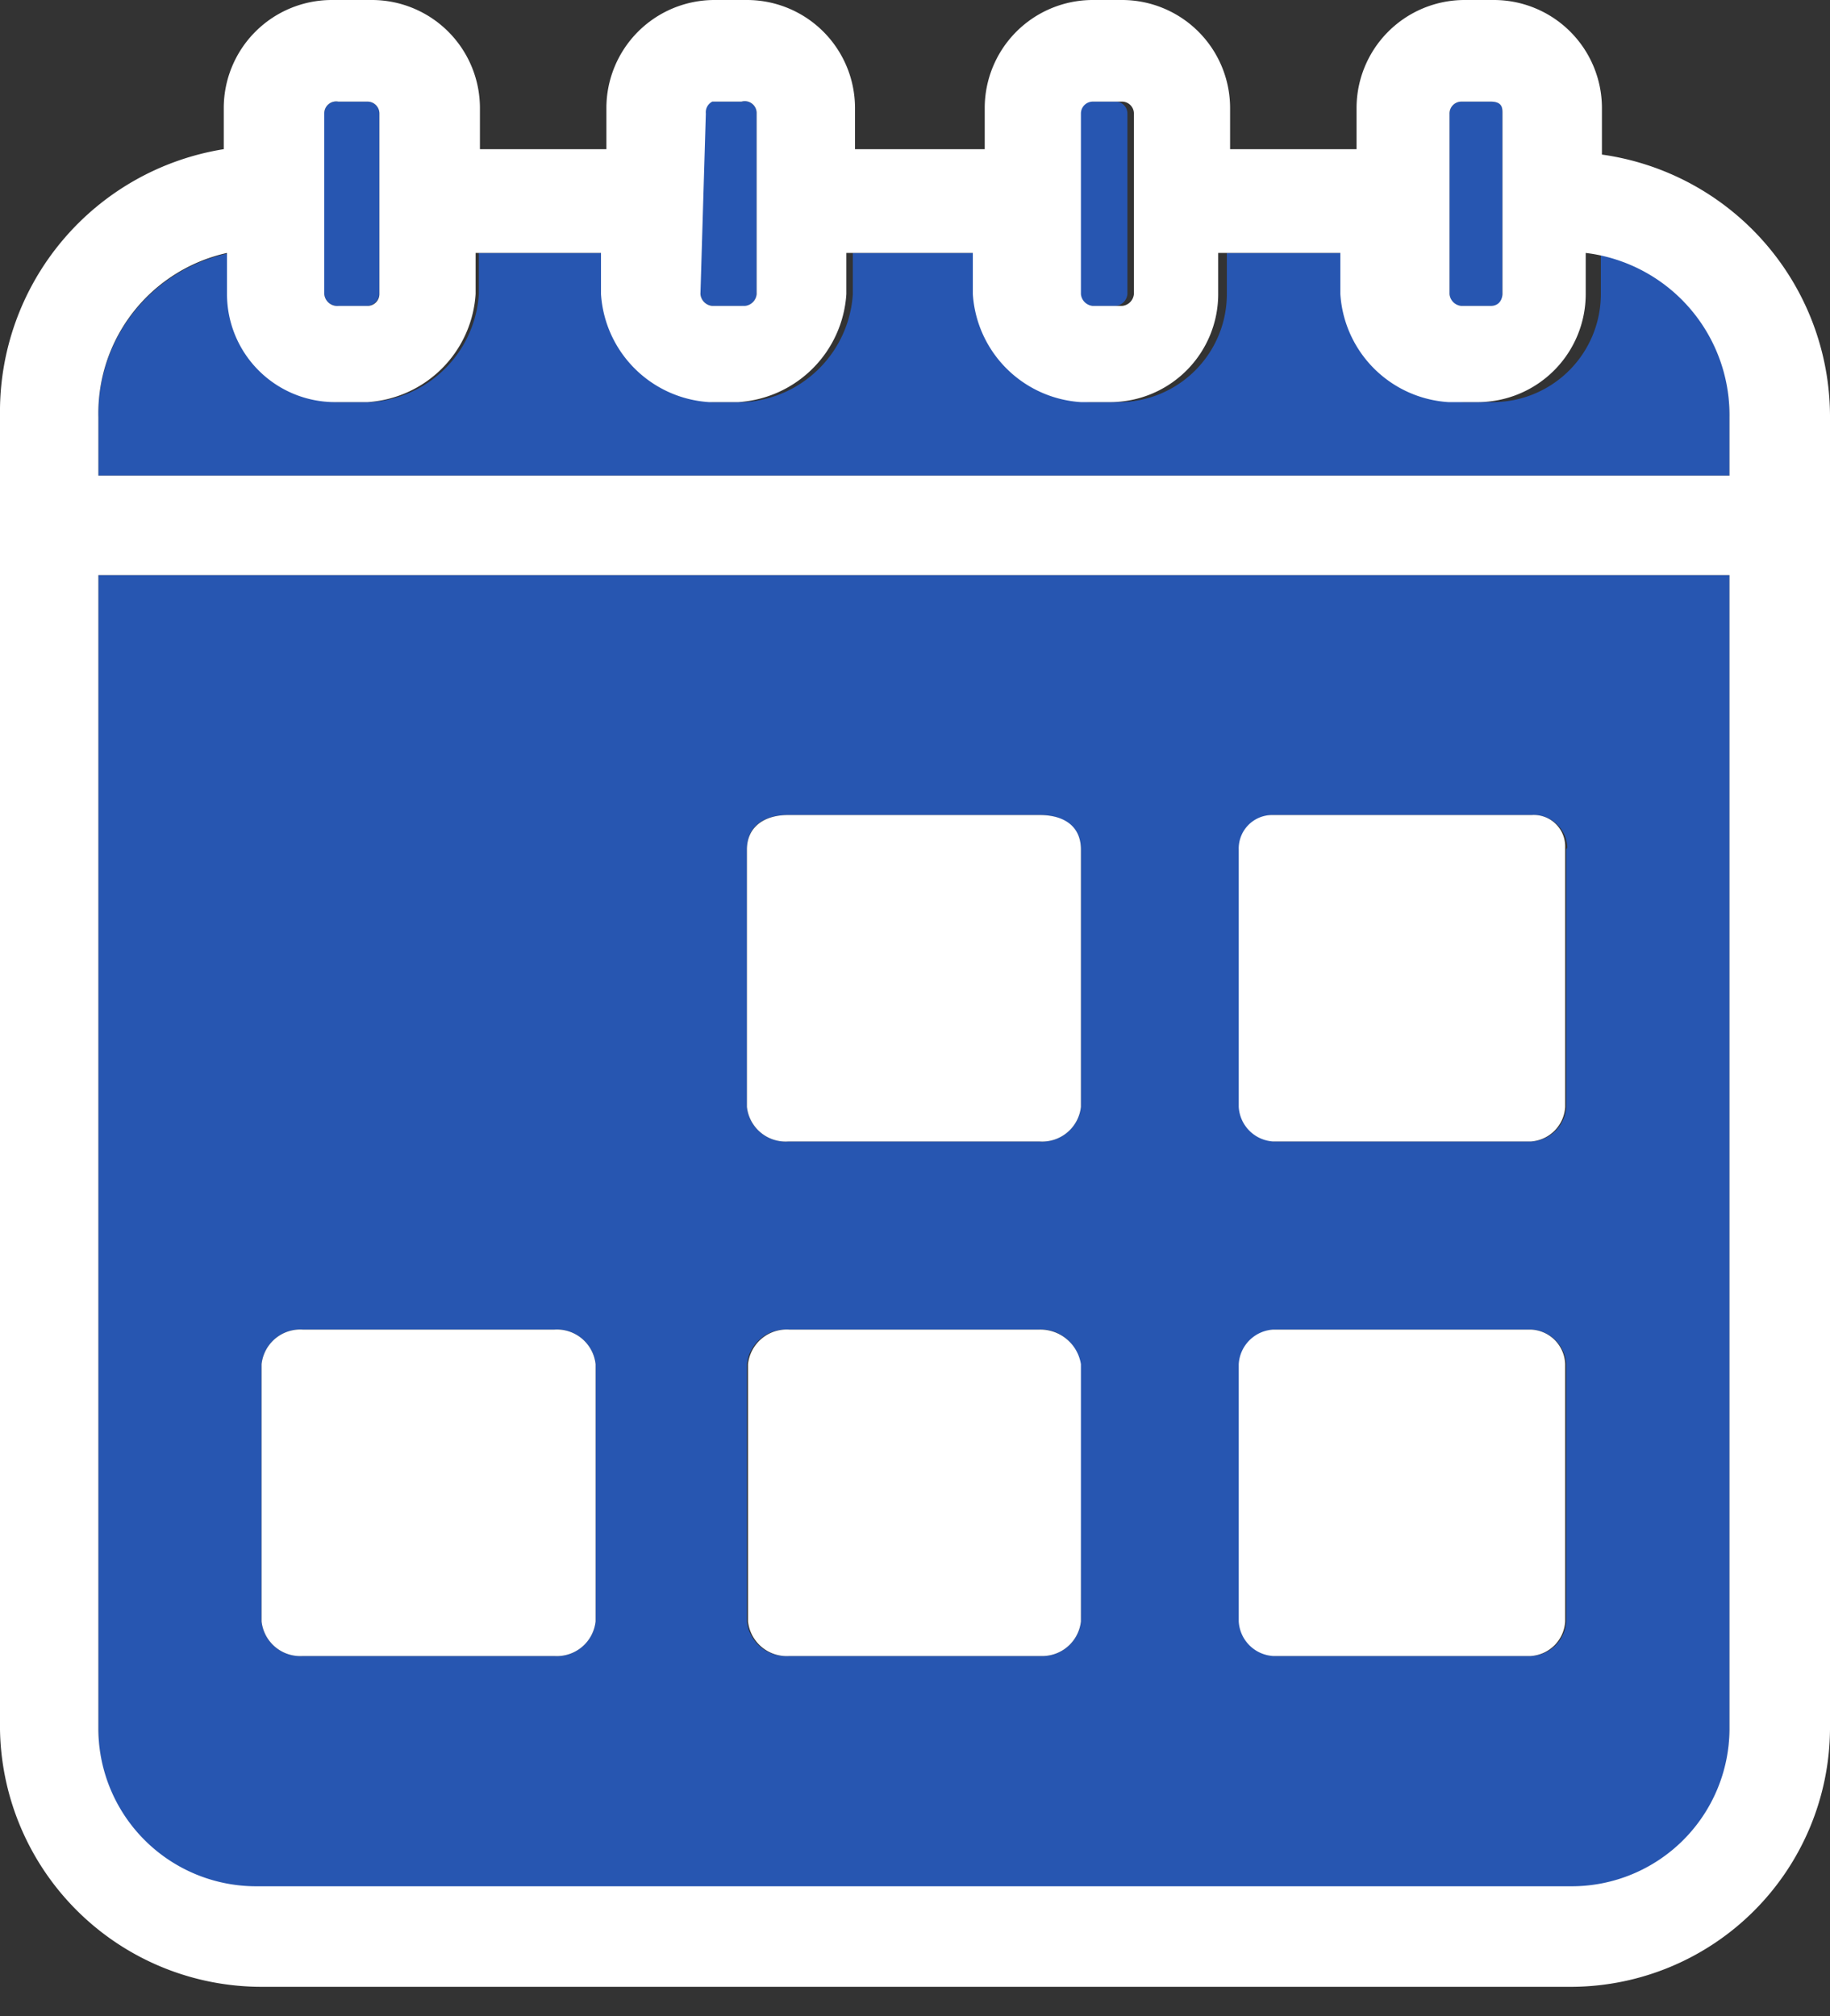 <svg id="Capa_1" data-name="Capa 1" xmlns="http://www.w3.org/2000/svg" viewBox="0 0 16.93 18.65"><rect x="0" y="0" width="16.93" height="18.65" fill="#333333" stroke="none"/><defs><style>.cls-1{fill:#2756b1;}.cls-2{fill:#fff;}</style></defs><g id="Layer_1" data-name="Layer 1"><g id="Grupo_15" data-name="Grupo 15"><path id="Trazado_79" data-name="Trazado 79" class="cls-1" d="M6.59,2.83h.27A.12.12,0,0,0,7,2.72V1.05A.11.11,0,0,0,6.86.94H6.59a.11.11,0,0,0-.11.11V2.72A.12.12,0,0,0,6.59,2.83Z"/><path id="Trazado_80" data-name="Trazado 80" class="cls-1" d="M3.13,2.83H3.4a.12.12,0,0,0,.11-.11V1.05A.11.11,0,0,0,3.4.94H3.13A.11.11,0,0,0,3,1.05V2.72A.12.12,0,0,0,3.13,2.83Z"/><path id="Trazado_81" data-name="Trazado 81" class="cls-1" d="M10.05,2.83h.27a.12.12,0,0,0,.11-.11V1.05a.11.11,0,0,0-.11-.11h-.27a.11.11,0,0,0-.11.11V2.72A.12.12,0,0,0,10.05,2.83Z"/><path id="Trazado_82" data-name="Trazado 82" class="cls-1" d="M16,3.86a1.52,1.52,0,0,0-1.19-1.52v.38a1,1,0,0,1-1,1h-.27a1.07,1.07,0,0,1-1-1V2.34H11.35v.38a1,1,0,0,1-1,1h-.27a1.07,1.07,0,0,1-1-1V2.34H7.89v.38a1.07,1.07,0,0,1-1,1H6.59a1.07,1.07,0,0,1-1-1V2.34H4.43v.38a1.07,1.07,0,0,1-1,1H3.13a1,1,0,0,1-1-1h0V2.34A1.52,1.52,0,0,0,.91,3.86V4.4H16Z"/><path id="Trazado_83" data-name="Trazado 83" class="cls-1" d="M13.52,2.83h.27c.11,0,.11-.05.11-.11V1.05c0-.06,0-.11-.11-.11h-.27a.11.11,0,0,0-.11.11V2.72A.11.11,0,0,0,13.52,2.83Z"/><path id="Trazado_84" data-name="Trazado 84" class="cls-1" d="M.91,5.32V16a1.46,1.46,0,0,0,1.47,1.46H14.55A1.45,1.45,0,0,0,16,16h0V5.32ZM5.51,15a.36.36,0,0,1-.38.32H2.8A.36.36,0,0,1,2.42,15V12.62a.36.36,0,0,1,.38-.32H5.13a.36.36,0,0,1,.38.32ZM10,15a.36.36,0,0,1-.38.32H7.29A.36.36,0,0,1,6.91,15V12.62a.36.36,0,0,1,.38-.32H9.61a.36.36,0,0,1,.38.32Zm0-4.76a.36.36,0,0,1-.38.32H7.29a.36.36,0,0,1-.38-.32V7.86c0-.22.16-.32.38-.32H9.62c.22,0,.38.11.38.32ZM14.49,15a.34.34,0,0,1-.32.32H11.79a.34.34,0,0,1-.32-.32V12.62a.34.34,0,0,1,.32-.32h2.38a.34.34,0,0,1,.32.32Zm0-7.14v2.38a.34.34,0,0,1-.32.32H11.79a.34.34,0,0,1-.32-.32V7.86a.31.31,0,0,1,.3-.32h2.41a.31.31,0,0,1,.32.3h0s0,0,0,0Z"/><path id="Trazado_85" data-name="Trazado 85" class="cls-2" d="M14.82,1.43V1a1,1,0,0,0-1-1h-.27a1,1,0,0,0-1,1h0v.38H11.38V1a1,1,0,0,0-1-1h-.27a1,1,0,0,0-1,1h0v.38H7.91V1a1,1,0,0,0-1-1H6.61a1,1,0,0,0-1,1h0v.38H4.44V1a1,1,0,0,0-1-1H3.07a1,1,0,0,0-1,1v.38A2.46,2.46,0,0,0,0,3.84V16a2.42,2.42,0,0,0,2.43,2.38H14.55A2.4,2.4,0,0,0,16.93,16V3.84A2.45,2.45,0,0,0,14.82,1.43Zm-1.41-.38a.11.11,0,0,1,.11-.11h.27c.11,0,.11.06.11.11V2.72s0,.11-.11.11h-.27a.12.12,0,0,1-.11-.11ZM10,1.05a.11.11,0,0,1,.11-.11h.27a.11.11,0,0,1,.11.11V2.72a.12.12,0,0,1-.11.11h-.27A.12.12,0,0,1,10,2.72Zm-3.47,0A.11.11,0,0,1,6.59.94h.27A.11.11,0,0,1,7,1.05V2.72a.12.12,0,0,1-.11.11H6.59a.12.12,0,0,1-.11-.11ZM3,1.05A.11.11,0,0,1,3.13.94H3.4a.11.11,0,0,1,.11.11V2.72a.11.11,0,0,1-.11.11H3.13A.12.12,0,0,1,3,2.72ZM.91,3.86A1.52,1.52,0,0,1,2.1,2.34v.38a1,1,0,0,0,1,1H3.4a1.07,1.07,0,0,0,1-1V2.34H5.56v.38a1.07,1.07,0,0,0,1,1h.27a1.07,1.07,0,0,0,1-1V2.34H9v.38a1.07,1.07,0,0,0,1,1h.27a1,1,0,0,0,1-1h0V2.34h1.13v.38a1.07,1.07,0,0,0,1,1h.27a1,1,0,0,0,1-1h0V2.34A1.51,1.51,0,0,1,16,3.86V4.4H.91ZM16,16a1.46,1.46,0,0,1-1.46,1.45H2.38A1.46,1.46,0,0,1,.91,16V5.32H16V16Z"/><path id="Trazado_86" data-name="Trazado 86" class="cls-2" d="M5.13,12.3H2.8a.36.36,0,0,0-.38.32V15a.36.36,0,0,0,.38.32H5.13A.36.36,0,0,0,5.51,15V12.62A.36.36,0,0,0,5.13,12.3Z"/><path id="Trazado_87" data-name="Trazado 87" class="cls-2" d="M9.62,12.3H7.3a.36.36,0,0,0-.38.32V15a.36.36,0,0,0,.38.32H9.63A.36.36,0,0,0,10,15V12.62A.38.38,0,0,0,9.62,12.3Z"/><path id="Trazado_88" data-name="Trazado 88" class="cls-2" d="M9.62,7.54H7.29c-.22,0-.38.11-.38.32v2.38a.36.36,0,0,0,.38.32H9.62a.36.36,0,0,0,.38-.32V7.86C10,7.64,9.84,7.54,9.62,7.54Z"/><path id="Trazado_89" data-name="Trazado 89" class="cls-2" d="M14.16,12.3H11.78a.34.34,0,0,0-.32.32V15a.34.34,0,0,0,.32.32h2.38a.34.34,0,0,0,.32-.32V12.62A.33.33,0,0,0,14.16,12.3Z"/><path id="Trazado_90" data-name="Trazado 90" class="cls-2" d="M14.17,7.54H11.76a.31.31,0,0,0-.3.32h0v2.38a.34.34,0,0,0,.32.32h2.38a.34.34,0,0,0,.32-.32V7.83A.29.29,0,0,0,14.17,7.54Z"/></g></g></svg>